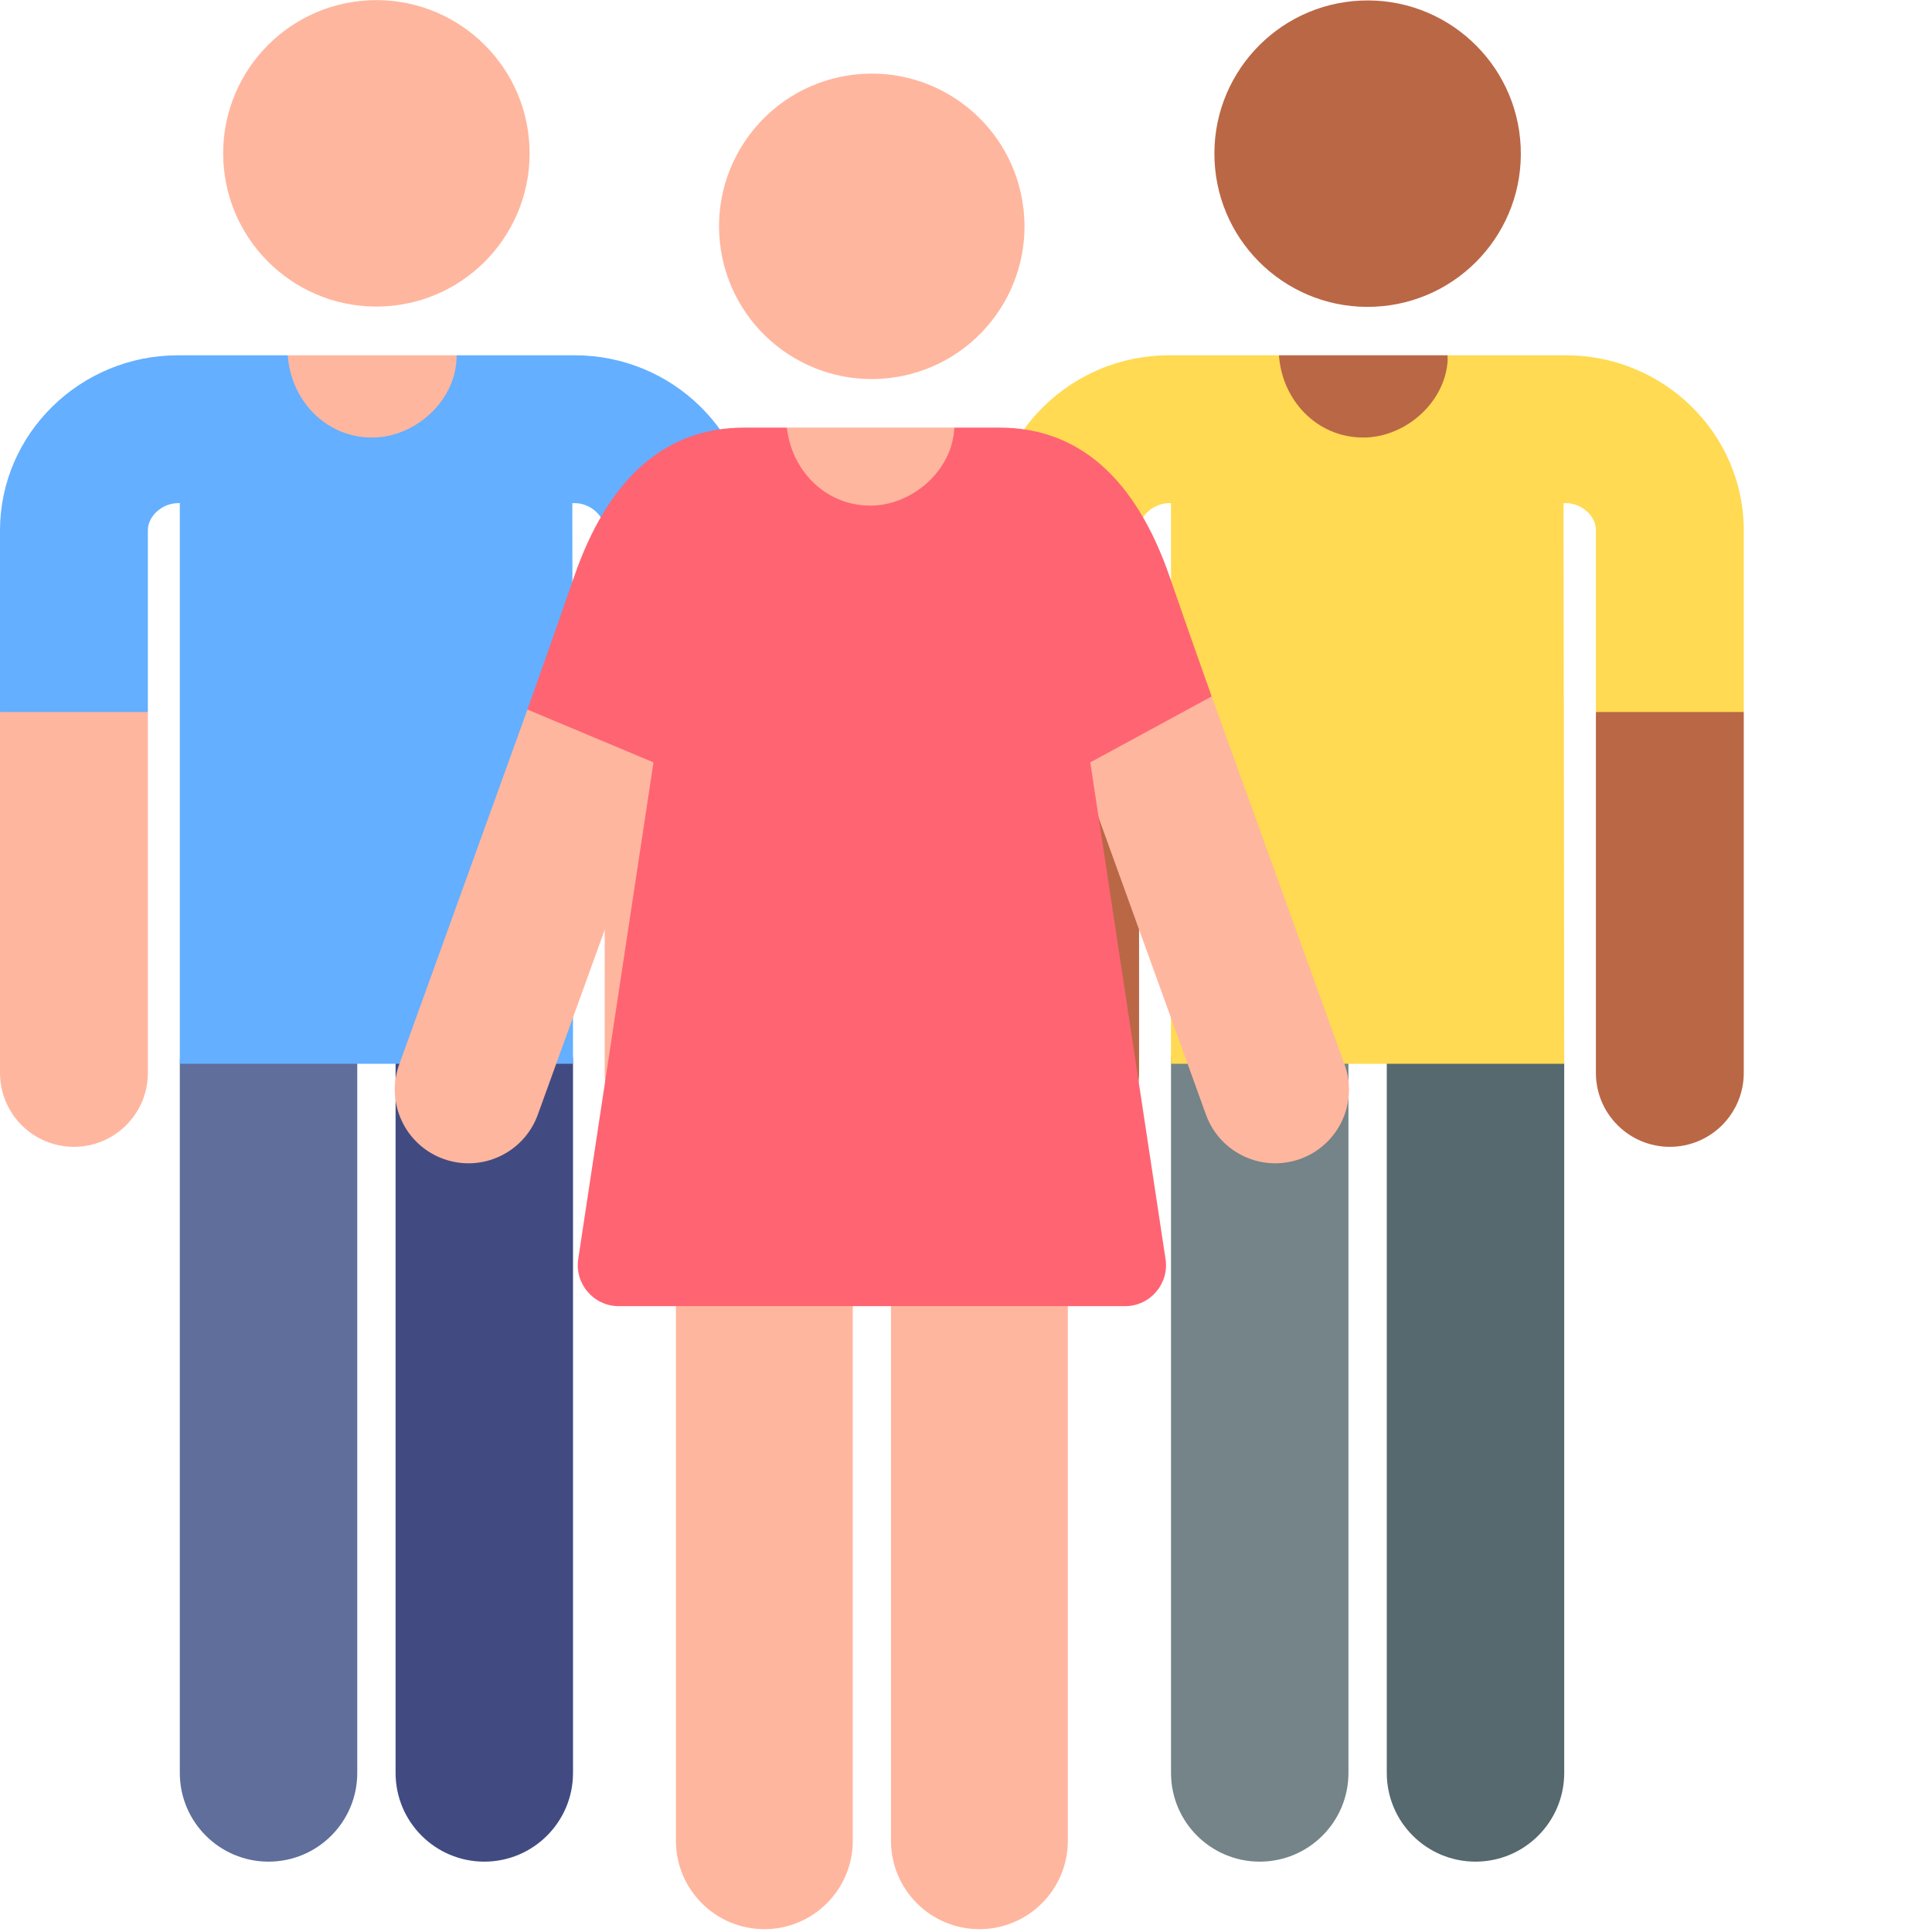 <svg id="Layer_1" enable-background="new 0 0 509.468 509.468" height="512" viewBox="0 0 509.468 509.468" width="512" xmlns="http://www.w3.org/2000/svg"><g><g><g><g id="XMLID_669_"><g><path d="m127.709 490.914c-12.92 0-23.395-10.474-23.395-23.395v-186.997c0-12.921 10.475-23.395 23.395-23.395s23.395 10.474 23.395 23.395v186.997c0 12.921-10.475 23.395-23.395 23.395z" fill="#414b82"/></g></g><g id="XMLID_668_"><g><path d="m70.812 490.914c-12.92 0-23.395-10.474-23.395-23.395v-186.997c0-12.921 10.475-23.395 23.395-23.395s23.395 10.474 23.395 23.395v186.997c0 12.921-10.475 23.395-23.395 23.395z" fill="#5f6e9b"/></g></g><g fill="#ffb69e"><ellipse cx="99.264" cy="40.405" rx="40.405" ry="40.405" transform="matrix(.999 -.045 .045 .999 -1.729 4.54)"/><path d="m0 187.757v95.163c0 10.767 8.729 19.496 19.496 19.496s19.496-8.729 19.496-19.496v-95.163l-19.496-4.107z"/><path d="m120.399 93.69h-44.519l-.23 1.428c-2.222 13.783 8.422 26.28 22.383 26.28 13.168 0 23.566-11.18 22.612-24.314z"/><path d="m159.459 187.757v95.163c0 10.767 8.729 19.496 19.496 19.496s19.496-8.729 19.496-19.496v-95.163l-19.496-4.107z"/></g><path d="m198.451 187.757v-48.162c-.127-25.313-21.146-45.905-46.855-45.905h-31.197c.146 11.774-10.818 21.689-22.282 21.689-12.287 0-21.419-9.879-22.237-21.689h-28.948c-25.751 0-46.805 20.592-46.932 46.003v48.064h38.991v-47.967c.019-3.721 3.804-7.11 7.941-7.11h.484v147.841h103.687l-.097-95.87h-.021l-.064-51.971h.673c4.097 0 7.846 3.389 7.864 7.012v48.064h38.993z" fill="#64afff"/></g><g><g id="XMLID_667_"><g><path d="m389.089 490.914c-12.92 0-23.395-10.474-23.395-23.395v-186.997c0-12.921 10.475-23.395 23.395-23.395s23.395 10.474 23.395 23.395v186.997c0 12.921-10.475 23.395-23.395 23.395z" fill="#55696e"/></g></g><g id="XMLID_666_"><g><path d="m332.192 490.914c-12.92 0-23.395-10.474-23.395-23.395v-186.997c0-12.921 10.475-23.395 23.395-23.395s23.395 10.474 23.395 23.395v186.997c0 12.921-10.475 23.395-23.395 23.395z" fill="#748488"/></g></g><g fill="#ba6746"><ellipse cx="360.644" cy="40.405" rx="40.405" ry="40.405" transform="matrix(.999 -.045 .045 .999 -1.461 16.384)"/><path d="m261.38 187.757v95.163c0 10.767 8.729 19.496 19.496 19.496s19.496-8.729 19.496-19.496v-95.163l-19.496-4.107z"/><path d="m381.779 93.69h-44.519l-.23 1.428c-2.222 13.783 8.422 26.28 22.383 26.28 13.168 0 23.566-11.18 22.612-24.314z"/><path d="m420.839 187.757v95.163c0 10.767 8.729 19.496 19.496 19.496s19.496-8.729 19.496-19.496v-95.163l-19.496-4.107z"/></g><path d="m459.831 187.757v-48.162c-.127-25.313-21.146-45.905-46.855-45.905h-31.197c.146 11.774-10.818 21.689-22.282 21.689-12.287 0-21.419-9.879-22.237-21.689h-28.948c-25.751 0-46.805 20.592-46.932 46.003v48.064h38.991v-47.967c.019-3.721 3.804-7.11 7.941-7.11h.484v147.841h103.687l-.097-95.87h-.021l-.064-51.971h.673c4.097 0 7.846 3.389 7.864 7.012v48.064h38.993z" fill="#ffda52"/></g></g><g><g id="XMLID_6474_"><g id="XMLID_6476_"><path d="m201.561 508.72c-12.879 0-23.32-10.441-23.32-23.32v-186.402c0-12.879 10.441-23.32 23.32-23.32s23.32 10.441 23.32 23.32v186.402c0 12.879-10.441 23.32-23.32 23.32z" fill="#ffb69e"/></g><g id="XMLID_6475_"><path d="m258.27 508.72c-12.879 0-23.32-10.441-23.32-23.32v-186.402c0-12.879 10.441-23.32 23.32-23.32s23.32 10.441 23.32 23.32v186.402c0 12.879-10.441 23.32-23.32 23.32z" fill="#ffb69e"/></g></g><g><ellipse cx="229.916" cy="59.646" fill="#ffb69e" rx="40.277" ry="40.277" transform="matrix(.987 -.16 .16 .987 -6.586 37.599)"/></g><g fill="#ffb69e"><path d="m207.498 112.761-.376 3.939c-1.268 13.266 9.164 24.742 22.49 24.742 13.486 0 23.968-11.738 22.449-25.138l-.402-3.543z"/><path d="m139.086 187.106s-33.56 92.901-33.796 93.546c-3.686 10.08 1.499 21.24 11.579 24.925 10.077 3.684 21.239-1.496 24.925-11.579.215-.587 28.277-78.102 28.277-78.102l7.7-21.537z"/><path d="m354.541 280.652c-.236-.645-35.025-97.002-35.025-97.002l-40.699 7.444c.251 1.081 10.656 23.863 10.656 23.863s28.324 78.384 28.564 79.041c3.69 10.093 14.857 15.26 24.925 11.579 10.08-3.685 15.265-14.845 11.579-24.925z"/></g><path d="m287.507 201.035 32.008-17.385s-6.54-18.373-10.999-31.348c-9.016-26.237-24.134-39.541-44.935-39.541h-11.923c-.452 11.265-11.071 20.57-22.142 20.57-11.867 0-20.785-9.273-22.019-20.57h-11.249c-20.8 0-35.918 13.304-44.934 39.541-4.459 12.975-12.229 34.805-12.229 34.805l33.237 13.929-19.808 130.744c-1.146 6.615 3.974 12.652 10.637 12.652h133.529c6.686 0 11.785-6.03 10.637-12.652z" fill="#ff6473"/></g></g></svg>